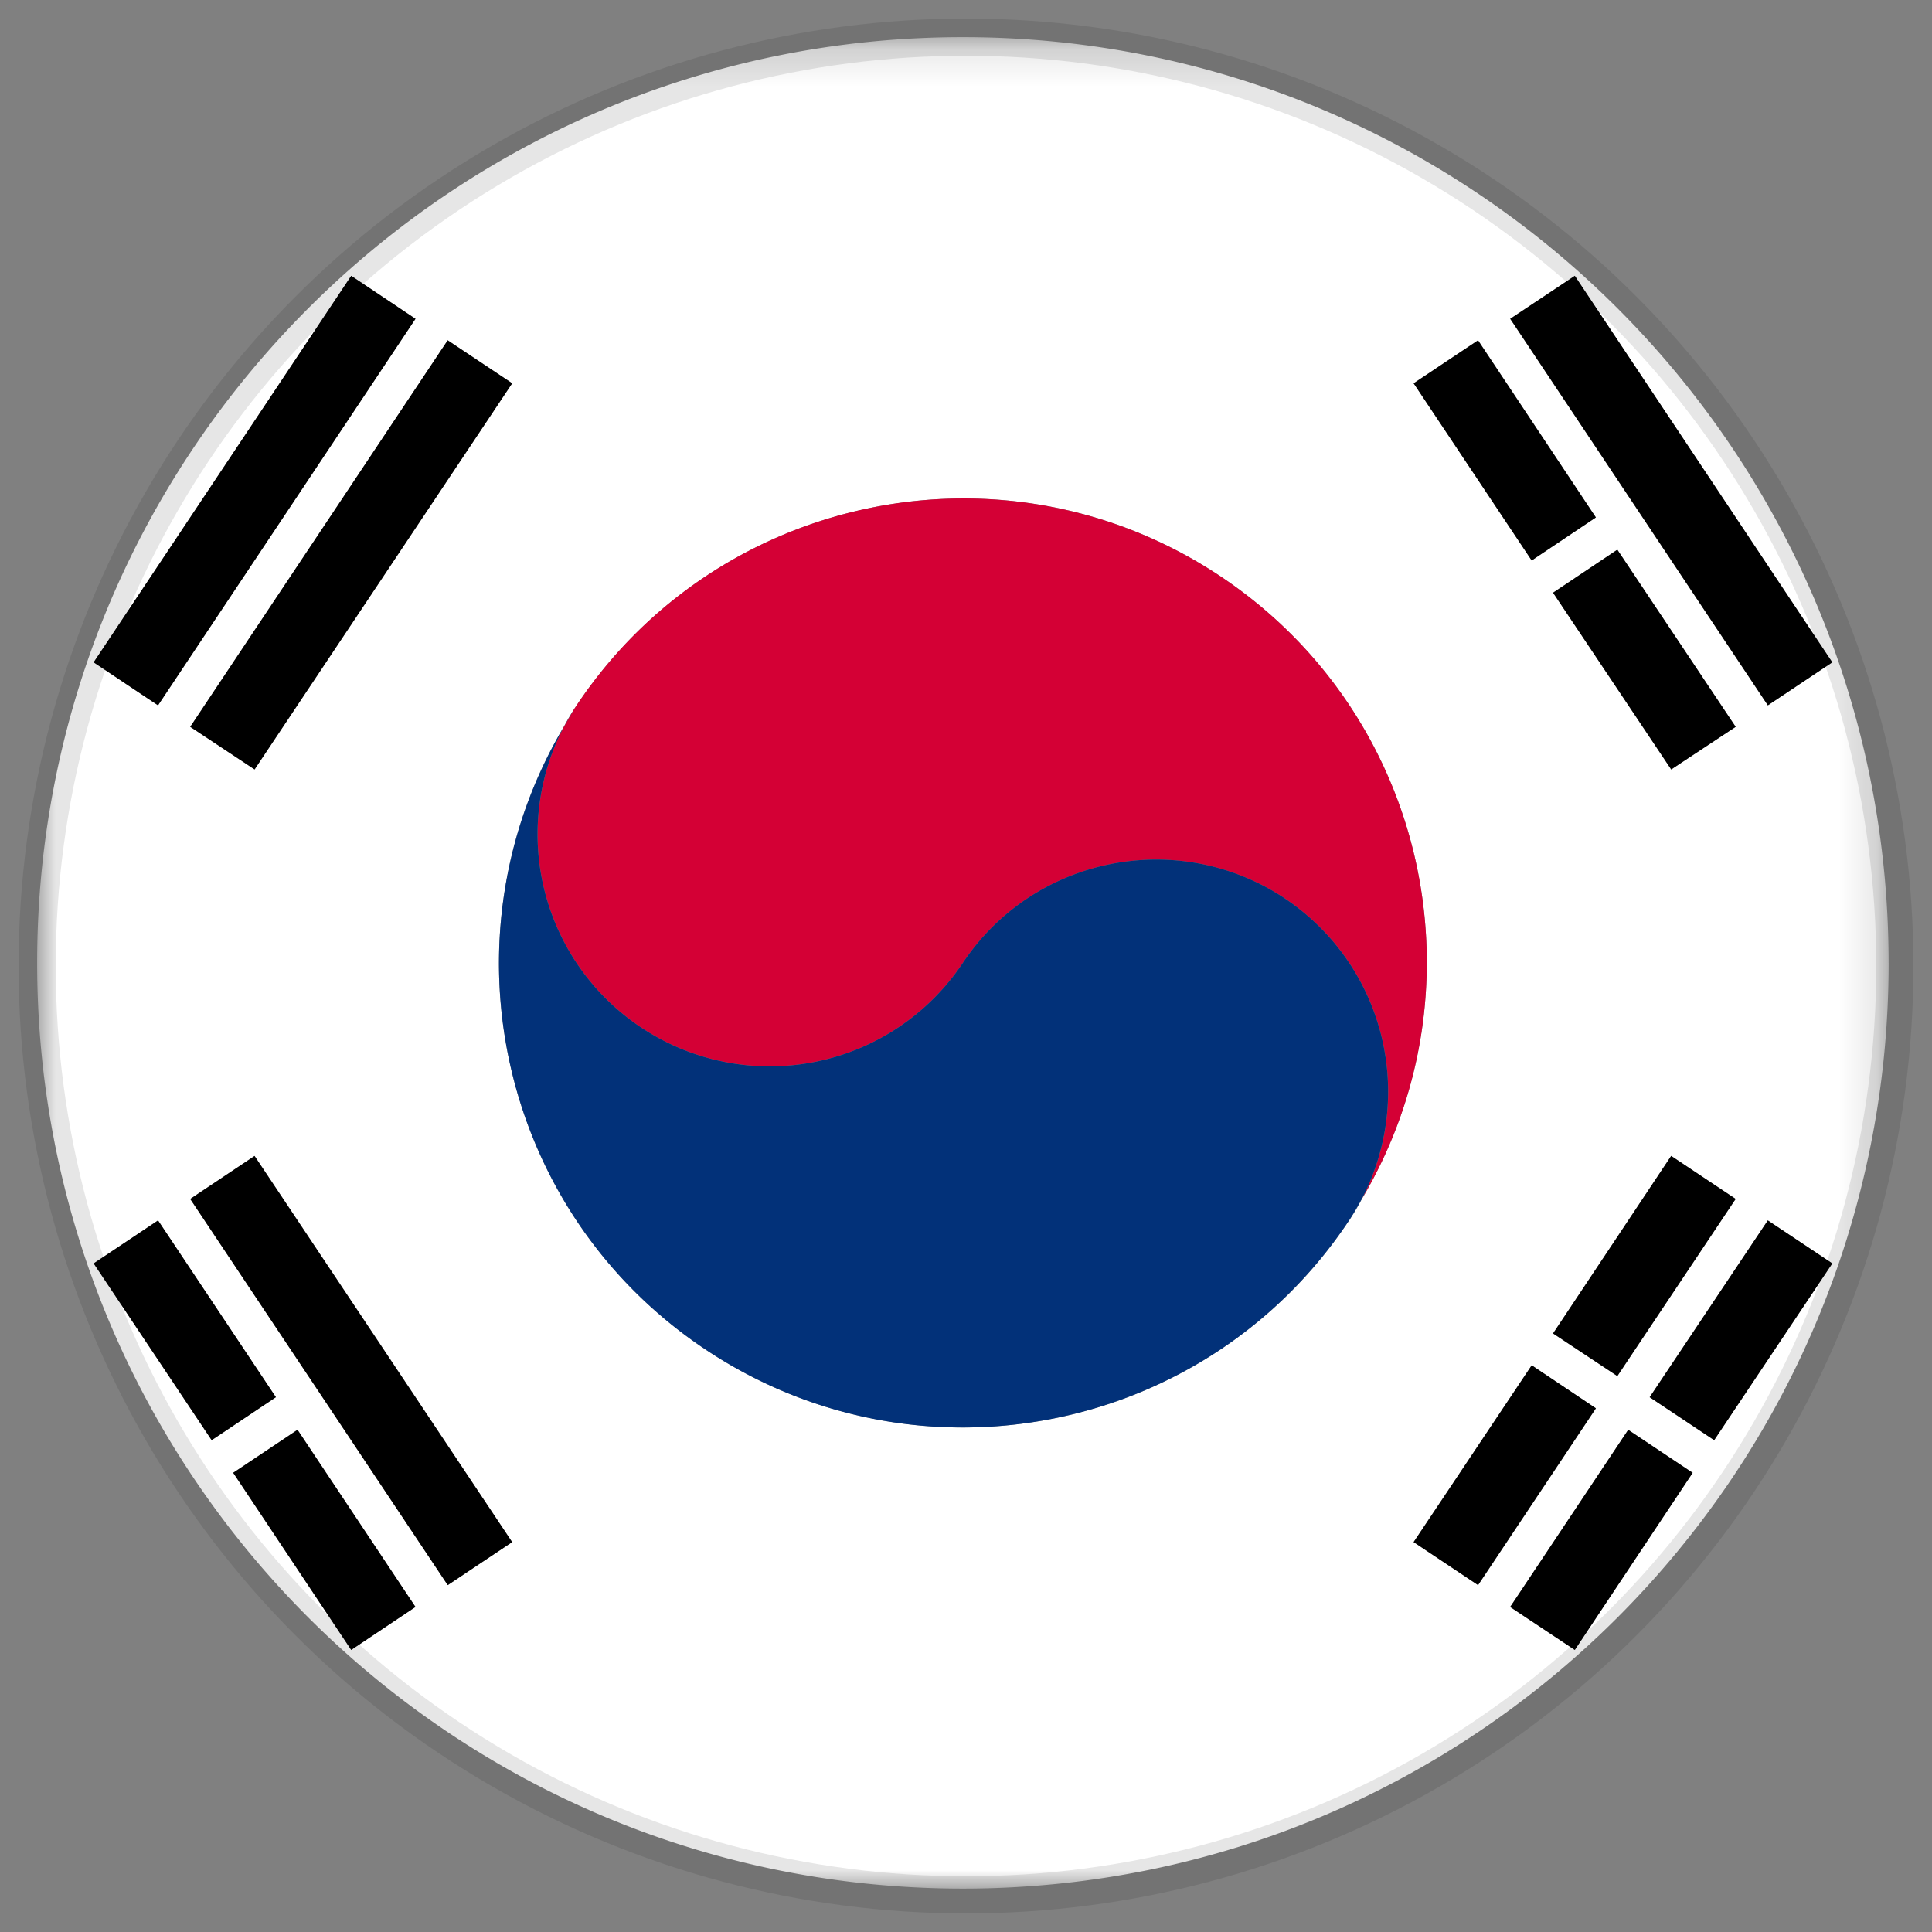 <svg xmlns="http://www.w3.org/2000/svg" xmlns:xlink="http://www.w3.org/1999/xlink" width="52" height="52" viewBox="0 0 52 52">
    <rect x="0" y="0" width="52" height="52" fill="#808080" stroke="none"/>
    <defs>
        <path id="a" d="M0 .168h49.832V50H.001z"/>
    </defs>
    <g fill="none" fill-rule="evenodd" transform="translate(1)">
        <g transform="translate(0 .832)">
            <mask id="b" fill="#fff">
                <use xlink:href="#a"/>
            </mask>
            <path fill="#FFF" d="M39.647 42.419l3.177-4.768 1.735 1.158-3.174 4.767-1.738-1.157zm-2.6-1.746l3.179-4.757 1.728 1.157-3.172 4.758-1.734-1.158zm-19.063-5.186c-5.557-3.708-7.175-11.092-3.8-16.773.102-.191.213-.378.336-.562 3.827-5.735 11.587-7.301 17.332-3.471 5.558 3.708 7.17 11.095 3.792 16.776a6.38 6.38 0 0 1-.333.559c-3.825 5.755-11.583 7.3-17.327 3.47zM11.05 41.83L4.12 31.438l1.732-1.158 6.933 10.393-1.734 1.158zm-2.598 1.745l-3.176-4.767 1.732-1.158 3.174 4.768-1.73 1.157zM1.52 33.173l1.733-1.157 3.172 4.758-1.728 1.157-3.177-4.758zM8.453 6.592l1.73 1.157-6.93 10.403-1.732-1.157L8.453 6.592zm4.332 2.892L5.852 19.877 4.12 18.73l6.93-10.403 1.735 1.156zm25.997-1.156l3.172 4.767-1.728 1.157-3.178-4.768 1.734-1.156zm2.603-1.736l6.932 10.403-1.735 1.157-6.935-10.403 1.738-1.157zM40.8 15.12l1.73-1.157 3.185 4.768-1.735 1.146-3.18-4.757zm3.18 15.16l1.735 1.158-3.184 4.767-1.731-1.147 3.18-4.778zm1.157 7.65l-1.736-1.156 3.18-4.758 1.735 1.157-3.18 4.758zm4.695-12.846C49.833 11.323 38.677.168 24.917.168 11.156.168 0 11.323 0 25.084 0 38.844 11.156 50 24.917 50c13.76 0 24.916-11.155 24.916-24.916z" mask="url(#b)"/>
        </g>
        <path fill="#000" d="M41.953 13.927L38.781 9.16l-1.733 1.157 3.177 4.768zM45.716 19.563l-3.185-4.768-1.73 1.158 3.18 4.757zM48.316 17.827L41.386 7.424l-1.738 1.157 6.934 10.403zM4.12 32.27l6.931 10.393 1.733-1.157-6.933-10.393zM3.254 32.848l-1.733 1.157 3.176 4.758 1.729-1.157zM5.277 39.64l3.176 4.768 1.73-1.157-3.175-4.767zM5.852 20.71l6.933-10.393L11.05 9.16 4.12 19.563zM10.183 8.581l-1.73-1.157L1.52 17.827l1.733 1.157zM40.226 36.748l-3.178 4.758 1.734 1.157 3.172-4.758zM42.531 37.037l3.185-4.768-1.736-1.157-3.179 4.778zM42.823 38.484l-3.177 4.768 1.74 1.156 3.172-4.767zM43.401 37.606l1.736 1.157 3.18-4.758-1.736-1.157z"/>
        <path fill="#D40035" d="M16.252 27.651a6.246 6.246 0 0 0 8.663-1.735c1.915-2.872 5.795-3.64 8.665-1.736a6.25 6.25 0 0 1 2.064 8.11c3.38-5.681 1.765-13.069-3.792-16.776-5.746-3.83-13.505-2.264-17.332 3.47-.123.183-.224.375-.335.563a6.25 6.25 0 0 0 2.067 8.104"/>
        <path fill="#023179" d="M33.58 24.18c-2.87-1.904-6.75-1.136-8.665 1.736a6.245 6.245 0 0 1-8.663 1.736 6.25 6.25 0 0 1-2.068-8.105c-3.375 5.68-1.757 13.065 3.8 16.772 5.743 3.83 13.501 2.284 17.326-3.471.123-.182.222-.372.333-.56a6.248 6.248 0 0 0-2.063-8.107M14.185 19.547c.11-.188.212-.38.335-.563a6.21 6.21 0 0 0-.335.563"/>
        <path fill="#023179" d="M35.31 32.848a6.53 6.53 0 0 0 .334-.559c-.111.186-.211.376-.333.56"/>
        <circle cx="25" cy="26" r="25" stroke="#000" stroke-opacity=".1"/>
    </g>
</svg>
